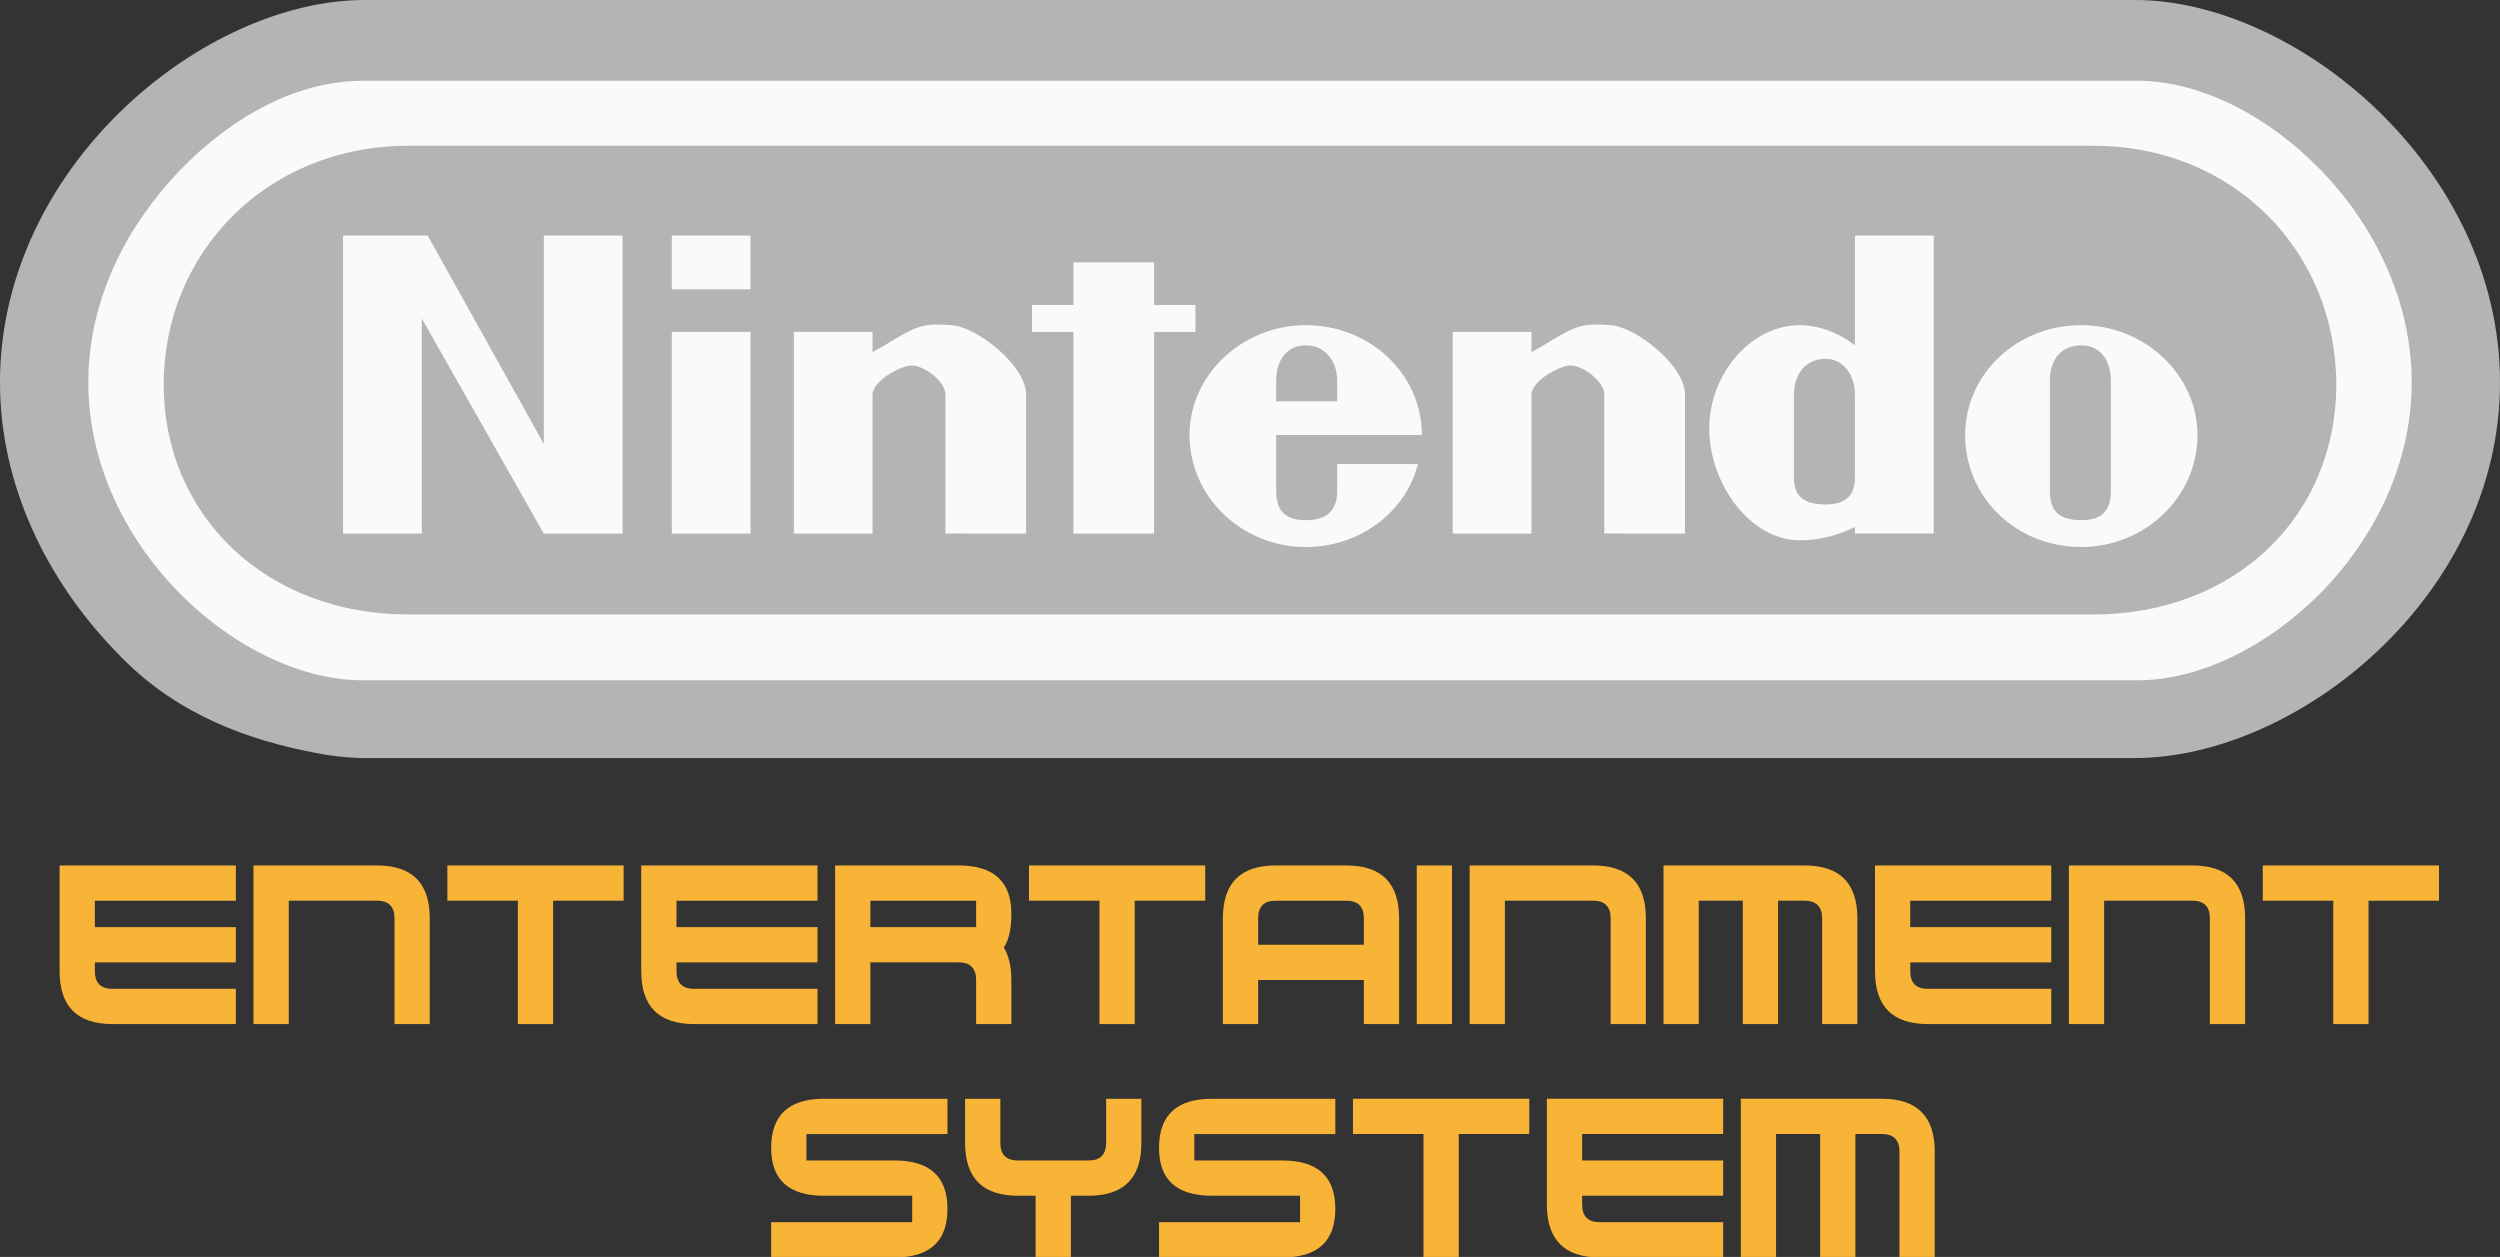 <?xml version="1.0" encoding="UTF-8" standalone="no"?>
<!-- Generator: Adobe Illustrator 13.0.0, SVG Export Plug-In . SVG Version: 6.00 Build 14948)  -->

<svg
   xmlns:ns0="&amp;#38;#38;#38;#38;ns_sfw;"
   xmlns:dc="http://purl.org/dc/elements/1.1/"
   xmlns:cc="http://creativecommons.org/ns#"
   xmlns:rdf="http://www.w3.org/1999/02/22-rdf-syntax-ns#"
   xmlns:svg="http://www.w3.org/2000/svg"
   xmlns="http://www.w3.org/2000/svg"
   xmlns:sodipodi="http://sodipodi.sourceforge.net/DTD/sodipodi-0.dtd"
   xmlns:inkscape="http://www.inkscape.org/namespaces/inkscape"
   version="1.1"
   id="Ebene_1"
   x="0px"
   y="0px"
   width="333.346"
   height="167.595"
   viewBox="23.577 0 333.346 167.595"
   enable-background="new 23.577 0 290.5 85.789"
   xml:space="preserve"
   inkscape:version="0.91 r13725"
   sodipodi:docname="logo.svg"><rect x="23.577" y="0" width="333.346" height="167.595" fill="#333333" stroke="none"/><defs
     id="defs5564" /><sodipodi:namedview
     pagecolor="#ffffff"
     bordercolor="#666666"
     borderopacity="1"
     objecttolerance="10"
     gridtolerance="10"
     guidetolerance="10"
     inkscape:pageopacity="0"
     inkscape:pageshadow="2"
     inkscape:window-width="1680"
     inkscape:window-height="975"
     id="namedview5562"
     showgrid="false"
     inkscape:zoom="1.9405848"
     inkscape:cx="146.79988"
     inkscape:cy="-19.169541"
     inkscape:window-x="1671"
     inkscape:window-y="-9"
     inkscape:window-maximized="1"
     inkscape:current-layer="Ebene_1"
     showguides="true"
     inkscape:guide-bbox="true"
     fit-margin-top="0"
     fit-margin-left="0"
     fit-margin-right="0"
     fit-margin-bottom="0"><sodipodi:guide
       position="-3.3569335e-007,28.675"
       orientation="1,0"
       id="guide4161" /><sodipodi:guide
       position="332.889,9.609"
       orientation="1,0"
       id="guide4163" /></sodipodi:namedview><g
     id="g4293"
     transform="matrix(1.004,0,0,1.004,-337.641,220.81)"
     style="fill:#f8b436;fill-opacity:1"><g
       transform="matrix(1.8,0,0,1.8,304.576,-238.347)"
       style="fill:#f8b436;fill-opacity:1"
       id="g4207"><path
         style="fill:#f8b436;fill-opacity:1"
         inkscape:connector-curvature="0"
         id="path5524"
         d="m 48.071,85.789 -9.103,0 c -2.601,0 -3.901,-1.301 -3.901,-3.901 l 0,-7.803 13.004,0 0,2.602 -10.404,0 0,1.95 10.403,0 0,2.601 -10.403,0 0,0.65 c 0,0.867 0.434,1.301 1.301,1.301 l 9.103,0 0,2.6 z" /><path
         style="fill:#f8b436;fill-opacity:1"
         inkscape:connector-curvature="0"
         id="path5526"
         d="m 49.372,85.789 0,-11.704 9.103,0 c 2.601,0 3.901,1.301 3.901,3.901 l 0,7.803 -2.601,0 0,-7.803 c 0,-0.866 -0.434,-1.3 -1.3,-1.3 l -6.502,0 0,9.103 -2.601,0 z" /><path
         style="fill:#f8b436;fill-opacity:1"
         inkscape:connector-curvature="0"
         id="path5528"
         d="m 63.676,74.085 13.004,0 0,2.602 -5.202,0 0,9.103 -2.601,0 0,-9.103 -5.202,0 0,-2.602 z" /><path
         style="fill:#f8b436;fill-opacity:1"
         inkscape:connector-curvature="0"
         id="path5530"
         d="m 90.984,85.789 -9.103,0 c -2.601,0 -3.901,-1.301 -3.901,-3.901 l 0,-7.803 13.004,0 0,2.602 -10.403,0 0,1.95 10.403,0 0,2.601 -10.403,0 0,0.65 c 0,0.867 0.434,1.301 1.301,1.301 l 9.103,0 0,2.6 z" /><path
         style="fill:#f8b436;fill-opacity:1"
         inkscape:connector-curvature="0"
         id="path5532"
         d="m 94.886,81.238 0,4.552 -2.601,0 0,-11.705 9.103,0 c 2.601,0 3.901,1.188 3.901,3.563 0,1.127 -0.187,1.955 -0.559,2.483 0.373,0.616 0.559,1.418 0.559,2.406 l 0,3.251 -2.601,0 0,-3.251 c 0,-0.867 -0.434,-1.301 -1.3,-1.301 l -6.502,0 z m 0,-2.601 7.803,0 0,-1.95 -7.803,0 0,1.95 z" /><path
         style="fill:#f8b436;fill-opacity:1"
         inkscape:connector-curvature="0"
         id="path5534"
         d="m 106.589,74.085 13.004,0 0,2.602 -5.202,0 0,9.103 -2.601,0 0,-9.103 -5.202,0 0,-2.602 z" /><path
         style="fill:#f8b436;fill-opacity:1"
         inkscape:connector-curvature="0"
         id="path5536"
         d="m 123.495,82.538 0,3.251 -2.601,0 0,-7.803 c 0,-2.601 1.3,-3.901 3.901,-3.901 l 5.202,0 c 2.601,0 3.901,1.301 3.901,3.901 l 0,7.803 -2.601,0 0,-3.251 -7.802,0 z m 7.802,-2.6 0,-1.951 c 0,-0.866 -0.434,-1.3 -1.3,-1.3 l -5.202,0 c -0.867,0 -1.301,0.434 -1.301,1.3 l 0,1.951 7.803,0 z" /><path
         style="fill:#f8b436;fill-opacity:1"
         inkscape:connector-curvature="0"
         id="path5538"
         d="m 135.199,85.789 0,-11.704 2.601,0 0,11.704 -2.601,0 z" /><path
         style="fill:#f8b436;fill-opacity:1"
         inkscape:connector-curvature="0"
         id="path5540"
         d="m 139.1,85.789 0,-11.704 9.103,0 c 2.601,0 3.901,1.301 3.901,3.901 l 0,7.803 -2.601,0 0,-7.803 c 0,-0.866 -0.434,-1.3 -1.3,-1.3 l -6.502,0 0,9.103 -2.601,0 z" /><path
         style="fill:#f8b436;fill-opacity:1"
         inkscape:connector-curvature="0"
         id="path5542"
         d="m 153.404,85.789 0,-11.704 10.403,0 c 2.602,0 3.901,1.301 3.901,3.901 l 0,7.803 -2.601,0 0,-7.803 c 0,-0.866 -0.434,-1.3 -1.301,-1.3 l -1.95,0 0,9.103 -2.601,0 0,-9.103 -3.251,0 0,9.103 -2.6,0 z" /><path
         style="fill:#f8b436;fill-opacity:1"
         inkscape:connector-curvature="0"
         id="path5544"
         d="m 182.013,85.789 -9.103,0 c -2.601,0 -3.901,-1.301 -3.901,-3.901 l 0,-7.803 13.004,0 0,2.602 -10.403,0 0,1.95 10.403,0 0,2.601 -10.403,0 0,0.65 c 0,0.867 0.434,1.301 1.301,1.301 l 9.103,0 0,2.6 z" /><path
         style="fill:#f8b436;fill-opacity:1"
         inkscape:connector-curvature="0"
         id="path5546"
         d="m 183.314,85.789 0,-11.704 9.103,0 c 2.602,0 3.901,1.301 3.901,3.901 l 0,7.803 -2.601,0 0,-7.803 c 0,-0.866 -0.434,-1.3 -1.301,-1.3 l -6.502,0 0,9.103 -2.6,0 z" /><path
         style="fill:#f8b436;fill-opacity:1"
         inkscape:connector-curvature="0"
         id="path5548"
         d="m 197.619,74.085 13.004,0 0,2.602 -5.201,0 0,9.103 -2.602,0 0,-9.103 -5.201,0 0,-2.602 z" /></g><g
       style="fill:#f8b436;fill-opacity:1"
       transform="matrix(2.014,0,0,2.014,-106.931,-253.52)"
       id="g4224"><g
         style="fill:#f8b436;fill-opacity:1"
         transform="matrix(0.894,0,0,0.894,88.475,22.9)"
         id="g4283"><path
           d="m 217.125,83.189 10.403,0 0,-1.951 -6.502,0 c -2.601,0 -3.901,-1.175 -3.901,-3.523 0,-2.419 1.301,-3.629 3.901,-3.629 l 9.103,0 0,2.602 -10.403,0 0,1.95 6.502,0 c 2.602,0 3.901,1.192 3.901,3.576 0,2.384 -1.3,3.576 -3.901,3.576 l -9.103,0 0,-2.601 z"
           id="path5550"
           inkscape:connector-curvature="0"
           style="fill:#f8b436;fill-opacity:1" /><path
           d="m 236.63,81.238 -1.3,0 c -2.601,0 -3.901,-1.3 -3.901,-3.901 l 0,-3.251 2.601,0 0,3.251 c 0,0.867 0.434,1.301 1.301,1.301 l 5.201,0 c 0.867,0 1.301,-0.434 1.301,-1.301 l 0,-3.251 2.601,0 0,3.251 c 0,2.602 -1.3,3.901 -3.901,3.901 l -1.3,0 0,4.552 -2.602,0 0,-4.552 z"
           id="path5552"
           inkscape:connector-curvature="0"
           style="fill:#f8b436;fill-opacity:1" /><path
           d="m 245.734,83.189 10.403,0 0,-1.951 -6.502,0 c -2.601,0 -3.901,-1.175 -3.901,-3.523 0,-2.419 1.301,-3.629 3.901,-3.629 l 9.103,0 0,2.602 -10.403,0 0,1.95 6.502,0 c 2.602,0 3.901,1.192 3.901,3.576 0,2.384 -1.3,3.576 -3.901,3.576 l -9.103,0 0,-2.601 z"
           id="path5554"
           inkscape:connector-curvature="0"
           style="fill:#f8b436;fill-opacity:1" /><path
           d="m 260.039,74.085 13.004,0 0,2.602 -5.201,0 0,9.103 -2.602,0 0,-9.103 -5.201,0 0,-2.602 z"
           id="path5556"
           inkscape:connector-curvature="0"
           style="fill:#f8b436;fill-opacity:1" /><path
           d="m 287.346,85.789 -9.103,0 c -2.601,0 -3.901,-1.301 -3.901,-3.901 l 0,-7.803 13.004,0 0,2.602 -10.403,0 0,1.95 10.403,0 0,2.601 -10.403,0 0,0.65 c 0,0.867 0.434,1.301 1.301,1.301 l 9.103,0 0,2.6 z"
           id="path5558"
           inkscape:connector-curvature="0"
           style="fill:#f8b436;fill-opacity:1" /><path
           d="m 288.647,85.789 0,-11.704 10.403,0 c 2.601,0 3.901,1.301 3.901,3.901 l 0,7.803 -2.601,0 0,-7.803 c 0,-0.866 -0.434,-1.3 -1.301,-1.3 l -1.95,0 0,9.103 -2.602,0 0,-9.103 -3.251,0 0,9.103 -2.599,0 z"
           id="path5560"
           inkscape:connector-curvature="0"
           style="fill:#f8b436;fill-opacity:1" /></g></g></g><g
     inkscape:groupmode="layer"
     id="layer1"
     inkscape:label="Layer 1"
     transform="translate(-3.3569336e-7,60)" /><g
     inkscape:groupmode="layer"
     id="layer2"
     inkscape:label="Layer 2"
     transform="translate(-3.3569336e-7,60)"><g
       id="g4231"
       transform="translate(0,-60)"><path
         sodipodi:nodetypes="sssssssss"
         inkscape:connector-curvature="0"
         id="path4226"
         d="m 353.339,51.887 c 0,11.488 -9.001,32.07 -39.32,39.487 -29.164,7.134 -81.704,4.967 -125.561,4.967 -40.987,0 -96.907,2.727 -124.938,-5.173 C 30.375,81.827 27.221,60.819 27.221,48.608 c 0,-14.025 8.764,-36.964 51.527,-44.31 25.961,-4.46 80.291,-1.237 114.083,-1.237 48.167,0 99.44,-0.897 129.108,7.513 25.428,7.208 31.4,30.912 31.4,41.314 z"
         style="opacity:1;fill:#fafafa;fill-opacity:1;fill-rule:evenodd;stroke:none;stroke-width:1.3;stroke-linecap:round;stroke-linejoin:round;stroke-miterlimit:4;stroke-dasharray:none;stroke-dashoffset:0;stroke-opacity:1" /><path
         id="path5500"
         d="m 72.098,1e-5 c -0.609,-6e-4 -1.223,0.025 -1.84,0.062 -0.005,2.8e-4 -0.011,-2.8e-4 -0.016,0 -20.448,1.241 -45.027,21.604 -46.588,48.244 0,0 0,0.002 0,0.002 -0.052,0.885 -0.078,1.774 -0.078,2.67 l 0,0.002 0,0.002 c 0,13.754 6.267,26.269 15.15,35.582 0.339,0.361 0.683,0.715 1.029,1.066 0.062,0.062 0.123,0.126 0.186,0.188 7.509,7.549 16.802,10.932 26.15,12.654 0.016,0.003 0.033,0.007 0.049,0.01 0.587,0.107 1.173,0.203 1.76,0.281 0.273,0.037 0.543,0.067 0.814,0.098 0.394,0.044 0.79,0.087 1.184,0.117 0.298,0.023 0.593,0.036 0.889,0.051 0.283,0.015 0.567,0.041 0.85,0.049 l 0.631,0 209.695,0 26.268,0 c 21.46,0 48.691,-21.41 48.691,-50.096 0,-28.688 -27.234,-51.005 -48.695,-50.982 l -235.955,0 -0.174,0 z m -0.193,10.764 234.936,0 1.754,0 c 16.382,0 36.551,18.318 36.551,40.221 0,21.903 -20.171,39.723 -36.551,39.723 l -7.736,0 -228.945,0 -0.008,0 c -0.509,0 -1.023,-0.017 -1.539,-0.051 -0.003,-1.7e-4 -0.005,1.8e-4 -0.008,0 -0.516,-0.034 -1.036,-0.087 -1.557,-0.154 -9.43,-1.223 -19.585,-7.812 -26.201,-17.322 0,0 0,-0.002 0,-0.002 -1.102,-1.585 -2.106,-3.251 -2.992,-4.986 0,0 0,-0.002 0,-0.002 -0.295,-0.578 -0.579,-1.165 -0.848,-1.758 0,0 0,-0.002 0,-0.002 -0.537,-1.187 -1.017,-2.402 -1.438,-3.645 0,0 0,-0.002 0,-0.002 -0.21,-0.621 -0.405,-1.247 -0.584,-1.881 0,0 0,-0.002 0,-0.002 -0.894,-3.17 -1.387,-6.494 -1.387,-9.916 0,-4.107 0.71,-8.068 1.971,-11.797 0,0 0,-0.002 0,-0.002 0.055,-0.162 0.121,-0.32 0.178,-0.48 1.033,-2.929 2.395,-5.714 4.029,-8.301 0,0 0.002,-0.002 0.002,-0.002 5.52,-8.736 14.026,-15.771 22.518,-18.387 1.592,-0.491 3.184,-0.843 4.756,-1.047 1.044,-0.135 2.005,-0.181 3.1,-0.205 z m 6.119,8.67 c -18.885,0 -32.619,14.277 -32.619,31.83 0,17.553 13.732,30.672 32.619,30.672 l 224.668,0 c 18.889,0 32.4,-13.118 32.4,-30.67 0,-17.553 -13.512,-31.832 -32.402,-31.832 l -224.666,0 z"
         style="fill:#b4b4b4;fill-opacity:1"
         inkscape:connector-curvature="0" /><path
         id="path5502"
         d="m 69.315,31.406 0,39.74 10.5,0 0,-28.684 16.271,28.684 10.502,0 0,-39.74 -10.5,0 0,27.787 -15.486,-27.787 -11.287,0 z m 43.838,0 0,7.17 10.498,0 0,-7.17 -10.498,0 z m 157.758,0 0,14.641 c 0,0 -3.153,-2.688 -7.354,-2.688 -6.56,0 -12.072,6.572 -12.072,13.744 0,7.469 5.514,14.941 12.072,14.941 4.2,0 7.354,-1.793 7.354,-1.793 l 0,0.893 10.5,0 0,-39.738 -10.5,0 z m -104.209,3.584 0,5.68 -5.514,0 0,3.586 5.514,0 0,26.891 10.76,0 0,-26.891 5.514,0 0,-3.586 -5.514,0 0,-5.68 -10.76,0 z m -18.123,8.277 c -0.397,-0.003 -0.704,0.023 -1.305,0.09 -2.347,0.261 -4.989,2.391 -7.352,3.586 l 0,-2.688 -10.498,0 0,26.891 10.498,0 0,-18.527 c 0,-1.793 3.675,-3.885 5.252,-3.885 1.575,0 4.461,2.092 4.461,3.885 l 0,18.525 10.764,0.002 0,-18.527 c 0,-3.884 -6.569,-9.072 -9.975,-9.262 -0.961,-0.053 -1.448,-0.086 -1.846,-0.09 z m 87.857,0 c -0.397,-0.003 -0.706,0.023 -1.307,0.09 -2.347,0.261 -4.987,2.391 -7.35,3.586 l 0,-2.688 -10.5,0 0,26.891 10.5,0 0,-18.527 c 0,-1.793 3.675,-3.885 5.252,-3.885 1.575,0 4.459,2.092 4.459,3.885 l 0,18.525 10.764,0.002 0,-18.527 c 0,-3.884 -6.567,-9.072 -9.973,-9.262 -0.961,-0.053 -1.448,-0.086 -1.846,-0.09 z m -38.762,0.09 c -8.4,0 -15.486,6.573 -15.486,14.641 0,8.367 7.087,14.939 15.486,14.939 7.351,0 13.388,-4.779 14.963,-11.055 l -10.76,0 0,3.588 c 0,2.987 -1.836,3.887 -4.199,3.887 -2.361,0 -3.938,-0.897 -3.938,-3.887 l 0,-7.469 19.428,0 c -0.005,-8.069 -6.829,-14.645 -15.494,-14.645 z m 103.428,0 c -8.665,0 -15.492,6.573 -15.492,14.641 0,8.367 6.824,14.939 15.492,14.939 8.393,0 15.484,-6.572 15.484,-14.939 -0.004,-8.067 -7.089,-14.641 -15.484,-14.641 z m -187.949,0.898 0,26.891 10.498,0 0,-26.891 -10.498,0 z m 84.521,1.791 c 2.363,0 4.199,1.794 4.199,4.781 l 0,2.688 -8.137,0 0,-2.688 c 0,-2.988 1.576,-4.781 3.938,-4.781 z m 103.428,0 c 2.356,0 3.936,1.794 3.936,4.781 l 0,14.641 c 0,2.986 -1.58,3.885 -3.936,3.885 -2.625,0 -4.203,-0.896 -4.203,-3.885 l 0,-14.641 c -0.002,-2.988 1.576,-4.781 4.203,-4.781 z m -34.129,1.793 c 2.36,0 3.938,2.092 3.938,4.781 l 0,11.055 c 0,2.689 -1.577,3.586 -3.938,3.586 -2.623,0 -4.201,-0.895 -4.201,-3.586 l 0,-11.055 c 0,-2.689 1.578,-4.781 4.201,-4.781 z"
         style="fill:#fafafa;fill-opacity:1"
         inkscape:connector-curvature="0" /></g></g></svg>